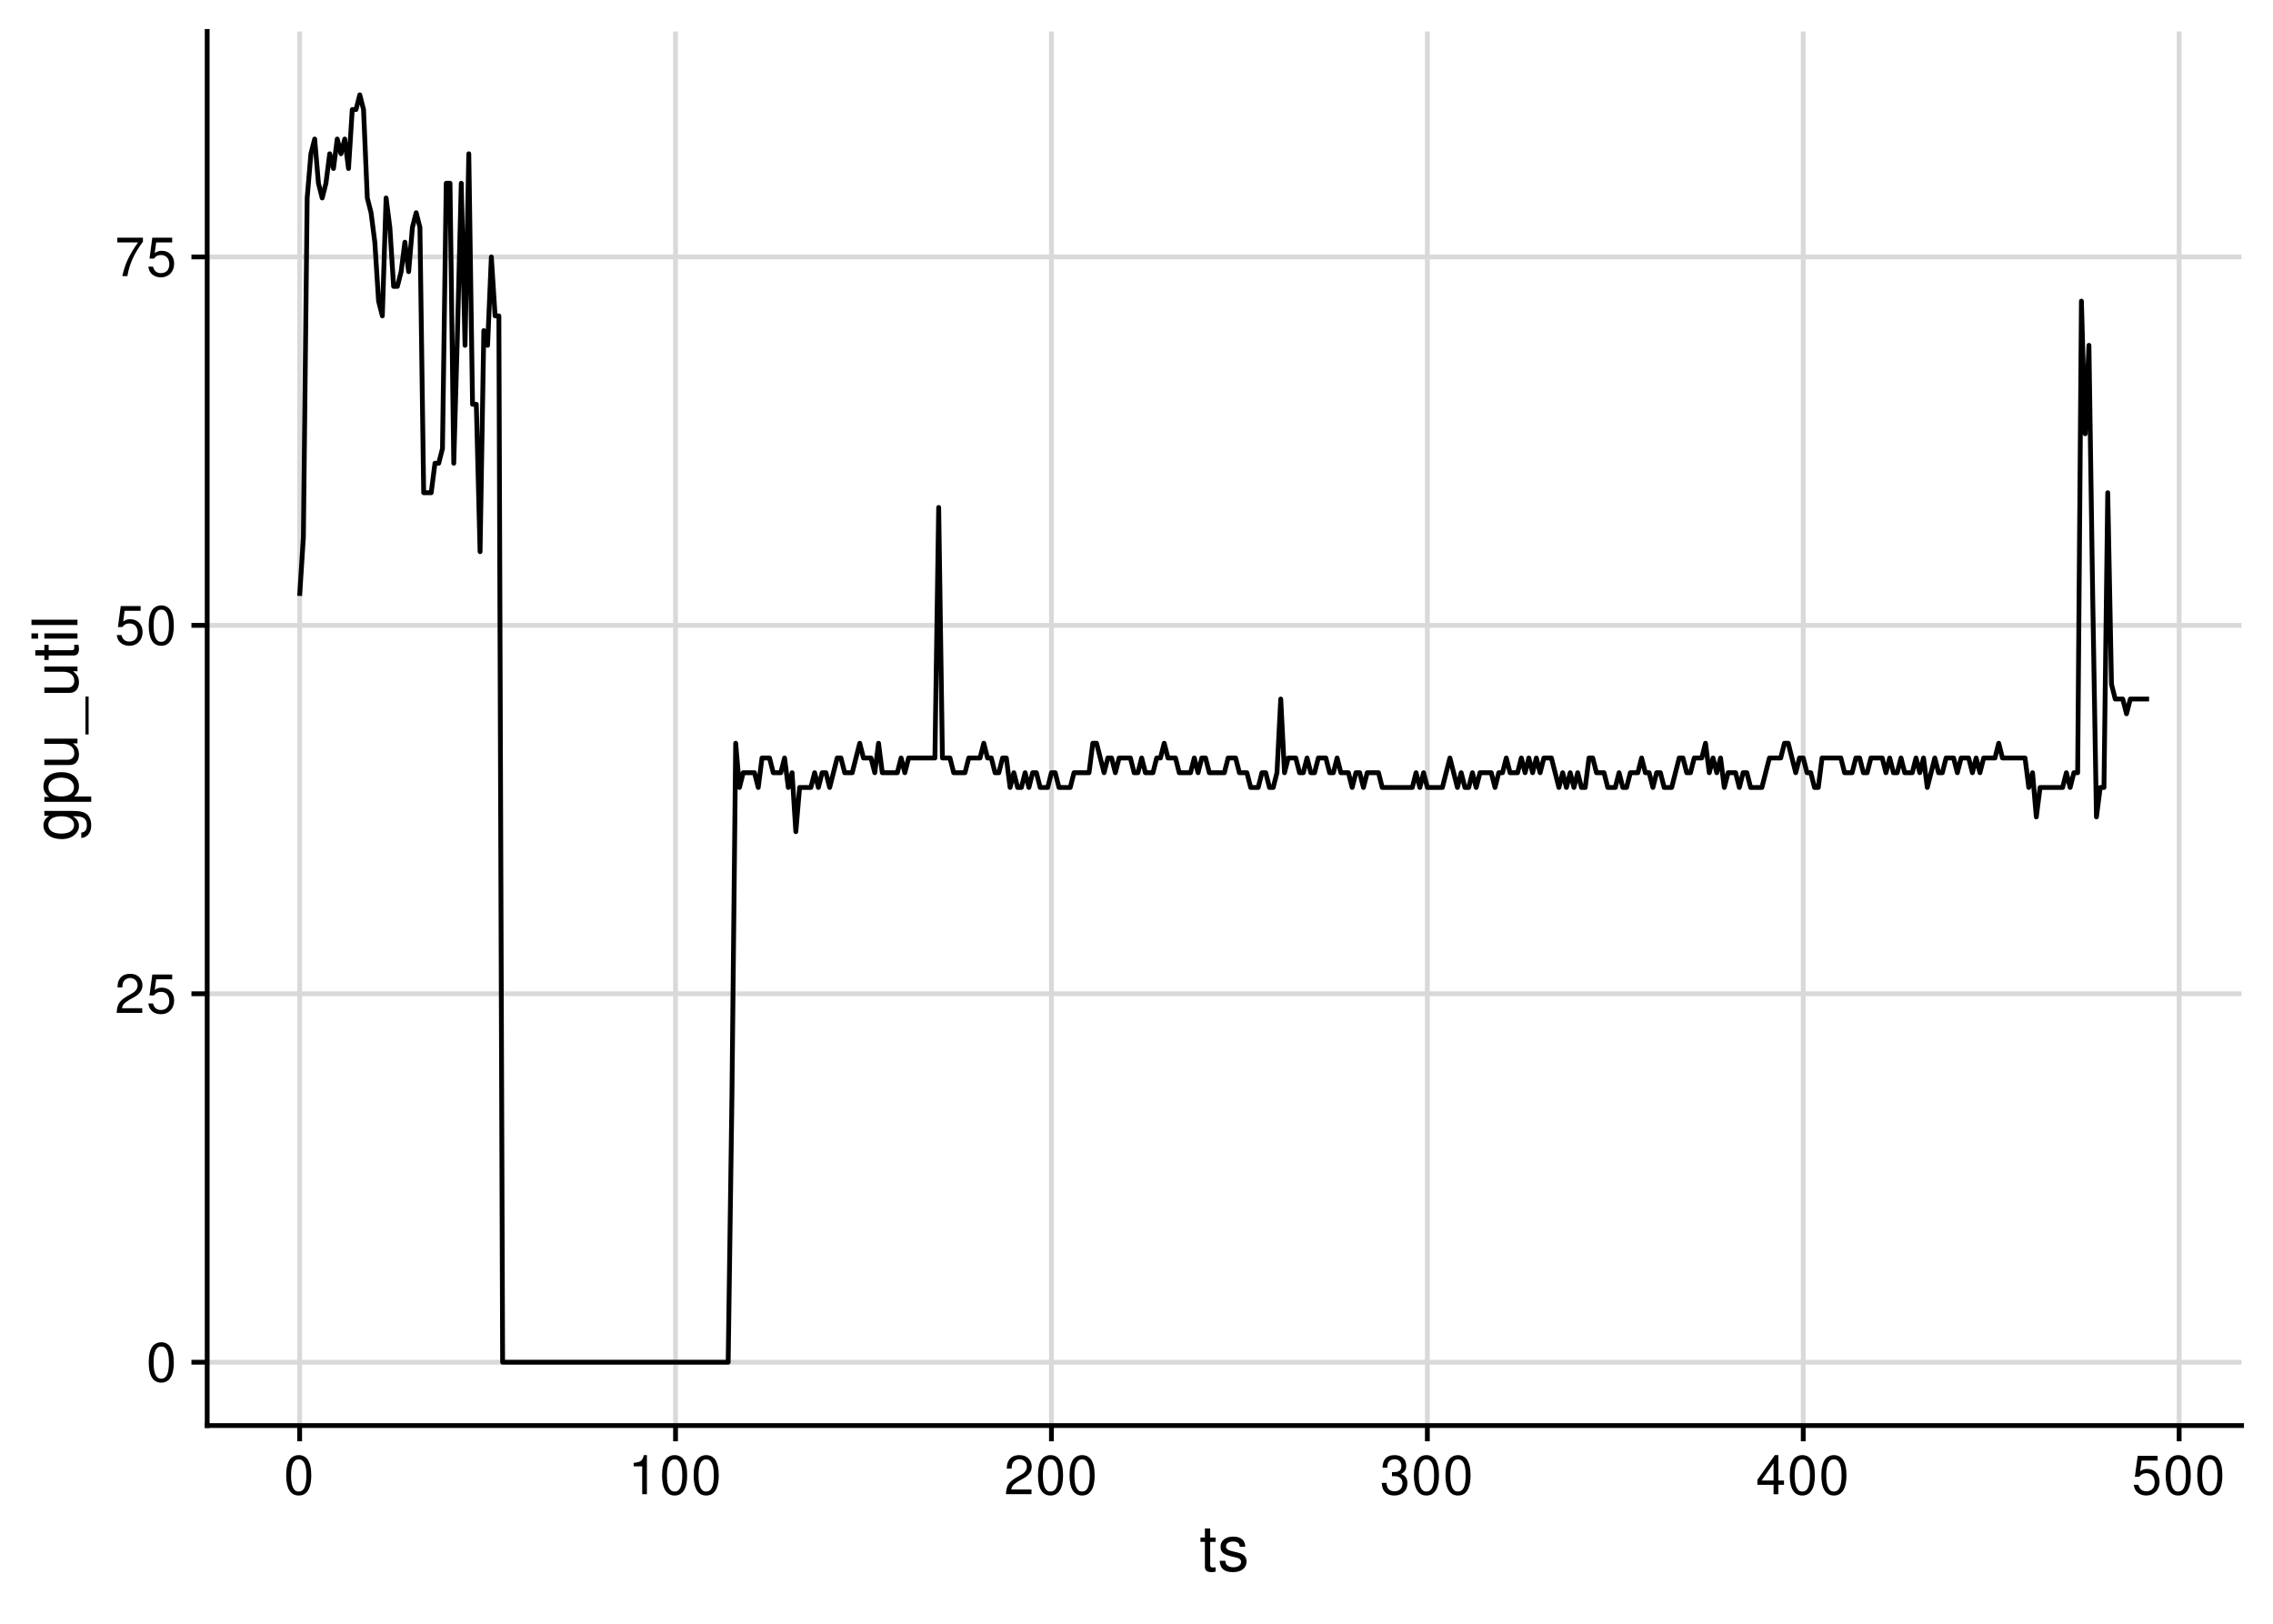 <?xml version="1.0" encoding="UTF-8"?>
<svg xmlns="http://www.w3.org/2000/svg" xmlns:xlink="http://www.w3.org/1999/xlink" width="504pt" height="360pt" viewBox="0 0 504 360" version="1.1">
<defs>
<g>
<symbol overflow="visible" id="glyph0-0">
<path style="stroke:none;" d=""/>
</symbol>
<symbol overflow="visible" id="glyph0-1">
<path style="stroke:none;" d="M 3.297 -8.672 C 2.516 -8.672 1.781 -8.312 1.344 -7.734 C 0.797 -6.953 0.516 -5.812 0.516 -4.203 C 0.516 -1.266 1.469 0.281 3.297 0.281 C 5.094 0.281 6.078 -1.266 6.078 -4.125 C 6.078 -5.812 5.812 -6.938 5.25 -7.734 C 4.812 -8.328 4.109 -8.672 3.297 -8.672 Z M 3.297 -7.734 C 4.438 -7.734 5 -6.578 5 -4.219 C 5 -1.75 4.453 -0.594 3.281 -0.594 C 2.156 -0.594 1.594 -1.797 1.594 -4.188 C 1.594 -6.578 2.156 -7.734 3.297 -7.734 Z M 3.297 -7.734 "/>
</symbol>
<symbol overflow="visible" id="glyph0-2">
<path style="stroke:none;" d="M 6.078 -1.047 L 1.594 -1.047 C 1.703 -1.766 2.094 -2.219 3.125 -2.859 L 4.328 -3.531 C 5.516 -4.188 6.125 -5.078 6.125 -6.141 C 6.125 -6.859 5.844 -7.531 5.344 -8 C 4.844 -8.453 4.219 -8.672 3.406 -8.672 C 2.328 -8.672 1.531 -8.297 1.062 -7.547 C 0.75 -7.094 0.625 -6.547 0.594 -5.672 L 1.656 -5.672 C 1.688 -6.266 1.766 -6.609 1.906 -6.906 C 2.188 -7.422 2.734 -7.75 3.375 -7.75 C 4.328 -7.75 5.047 -7.062 5.047 -6.125 C 5.047 -5.422 4.656 -4.828 3.906 -4.391 L 2.797 -3.75 C 1.016 -2.719 0.5 -1.906 0.406 -0.016 L 6.078 -0.016 Z M 6.078 -1.047 "/>
</symbol>
<symbol overflow="visible" id="glyph0-3">
<path style="stroke:none;" d="M 5.719 -8.516 L 1.312 -8.516 L 0.688 -3.875 L 1.656 -3.875 C 2.141 -4.469 2.562 -4.672 3.234 -4.672 C 4.375 -4.672 5.078 -3.891 5.078 -2.625 C 5.078 -1.406 4.375 -0.656 3.219 -0.656 C 2.297 -0.656 1.734 -1.125 1.469 -2.094 L 0.422 -2.094 C 0.562 -1.391 0.688 -1.062 0.938 -0.75 C 1.422 -0.094 2.281 0.281 3.234 0.281 C 4.953 0.281 6.156 -0.969 6.156 -2.766 C 6.156 -4.453 5.047 -5.609 3.406 -5.609 C 2.812 -5.609 2.328 -5.453 1.844 -5.094 L 2.172 -7.469 L 5.719 -7.469 Z M 5.719 -8.516 "/>
</symbol>
<symbol overflow="visible" id="glyph0-4">
<path style="stroke:none;" d="M 6.234 -8.516 L 0.547 -8.516 L 0.547 -7.469 L 5.141 -7.469 C 3.125 -4.578 2.297 -2.797 1.656 0 L 2.781 0 C 3.25 -2.719 4.312 -5.062 6.234 -7.625 Z M 6.234 -8.516 "/>
</symbol>
<symbol overflow="visible" id="glyph0-5">
<path style="stroke:none;" d="M 3.109 -6.188 L 3.109 0 L 4.156 0 L 4.156 -8.672 L 3.469 -8.672 C 3.094 -7.344 2.859 -7.156 1.219 -6.953 L 1.219 -6.188 Z M 3.109 -6.188 "/>
</symbol>
<symbol overflow="visible" id="glyph0-6">
<path style="stroke:none;" d="M 2.656 -4 L 3.234 -4 C 4.375 -4 4.984 -3.453 4.984 -2.406 C 4.984 -1.312 4.328 -0.656 3.234 -0.656 C 2.078 -0.656 1.516 -1.25 1.438 -2.516 L 0.391 -2.516 C 0.438 -1.828 0.547 -1.375 0.75 -0.984 C 1.203 -0.141 2.031 0.281 3.188 0.281 C 4.938 0.281 6.078 -0.781 6.078 -2.422 C 6.078 -3.531 5.656 -4.125 4.625 -4.484 C 5.422 -4.812 5.812 -5.406 5.812 -6.281 C 5.812 -7.781 4.844 -8.672 3.234 -8.672 C 1.516 -8.672 0.594 -7.719 0.562 -5.875 L 1.625 -5.875 C 1.625 -6.406 1.688 -6.703 1.812 -6.969 C 2.047 -7.469 2.578 -7.75 3.234 -7.75 C 4.172 -7.75 4.734 -7.188 4.734 -6.25 C 4.734 -5.641 4.531 -5.266 4.062 -5.062 C 3.766 -4.938 3.391 -4.891 2.656 -4.891 Z M 2.656 -4 "/>
</symbol>
<symbol overflow="visible" id="glyph0-7">
<path style="stroke:none;" d="M 3.922 -2.094 L 3.922 0 L 4.984 0 L 4.984 -2.094 L 6.234 -2.094 L 6.234 -3.047 L 4.984 -3.047 L 4.984 -8.672 L 4.203 -8.672 L 0.344 -3.219 L 0.344 -2.094 Z M 3.922 -3.047 L 1.266 -3.047 L 3.922 -6.875 Z M 3.922 -3.047 "/>
</symbol>
<symbol overflow="visible" id="glyph1-0">
<path style="stroke:none;" d=""/>
</symbol>
<symbol overflow="visible" id="glyph1-1">
<path style="stroke:none;" d="M 3.562 -7.344 L 2.359 -7.344 L 2.359 -9.359 L 1.188 -9.359 L 1.188 -7.344 L 0.203 -7.344 L 0.203 -6.391 L 1.188 -6.391 L 1.188 -0.844 C 1.188 -0.078 1.688 0.328 2.609 0.328 C 2.906 0.328 3.156 0.297 3.562 0.219 L 3.562 -0.75 C 3.391 -0.719 3.234 -0.703 3 -0.703 C 2.484 -0.703 2.359 -0.844 2.359 -1.359 L 2.359 -6.391 L 3.562 -6.391 Z M 3.562 -7.344 "/>
</symbol>
<symbol overflow="visible" id="glyph1-2">
<path style="stroke:none;" d="M 6.125 -5.297 C 6.125 -6.734 5.172 -7.547 3.469 -7.547 C 1.766 -7.547 0.656 -6.656 0.656 -5.312 C 0.656 -4.156 1.25 -3.609 2.984 -3.188 L 4.078 -2.922 C 4.891 -2.734 5.203 -2.438 5.203 -1.922 C 5.203 -1.219 4.516 -0.75 3.5 -0.75 C 2.875 -0.75 2.344 -0.938 2.047 -1.25 C 1.859 -1.453 1.781 -1.672 1.703 -2.188 L 0.469 -2.188 C 0.531 -0.484 1.484 0.328 3.406 0.328 C 5.25 0.328 6.422 -0.594 6.422 -2 C 6.422 -3.094 5.812 -3.703 4.359 -4.047 L 3.234 -4.312 C 2.281 -4.531 1.875 -4.844 1.875 -5.359 C 1.875 -6.047 2.484 -6.469 3.438 -6.469 C 4.375 -6.469 4.875 -6.062 4.906 -5.297 Z M 6.125 -5.297 "/>
</symbol>
<symbol overflow="visible" id="glyph2-0">
<path style="stroke:none;" d=""/>
</symbol>
<symbol overflow="visible" id="glyph2-1">
<path style="stroke:none;" d="M -7.344 -5.656 L -6.266 -5.656 C -7.156 -5.062 -7.547 -4.422 -7.547 -3.5 C -7.547 -1.719 -5.891 -0.484 -3.547 -0.484 C -2.312 -0.484 -1.406 -0.781 -0.672 -1.406 C -0.031 -1.953 0.328 -2.656 0.328 -3.422 C 0.328 -4.297 -0.062 -4.922 -1 -5.547 L -0.609 -5.547 C 1.344 -5.547 2.078 -5 2.078 -3.547 C 2.078 -2.547 1.688 -2.031 0.844 -1.922 L 0.844 -0.734 C 2.203 -0.844 3.047 -1.922 3.047 -3.516 C 3.047 -4.594 2.703 -5.484 2.109 -5.969 C 1.422 -6.531 0.516 -6.734 -1.203 -6.734 L -7.344 -6.734 Z M -6.469 -3.609 C -6.469 -4.844 -5.438 -5.547 -3.562 -5.547 C -1.797 -5.547 -0.75 -4.828 -0.75 -3.609 C -0.75 -2.406 -1.812 -1.703 -3.609 -1.703 C -5.406 -1.703 -6.469 -2.406 -6.469 -3.609 Z M -6.469 -3.609 "/>
</symbol>
<symbol overflow="visible" id="glyph2-2">
<path style="stroke:none;" d="M 3.047 -0.75 L 3.047 -1.938 L -0.766 -1.938 C -0.016 -2.547 0.328 -3.234 0.328 -4.188 C 0.328 -6.094 -1.203 -7.328 -3.547 -7.328 C -6 -7.328 -7.547 -6.125 -7.547 -4.172 C -7.547 -3.172 -7.094 -2.375 -6.234 -1.828 L -7.344 -1.828 L -7.344 -0.75 Z M -6.453 -3.969 C -6.453 -5.266 -5.312 -6.109 -3.562 -6.109 C -1.906 -6.109 -0.766 -5.25 -0.766 -3.969 C -0.766 -2.734 -1.891 -1.938 -3.609 -1.938 C -5.328 -1.938 -6.453 -2.734 -6.453 -3.969 Z M -6.453 -3.969 "/>
</symbol>
<symbol overflow="visible" id="glyph2-3">
<path style="stroke:none;" d="M 0 -6.75 L -7.344 -6.75 L -7.344 -5.594 L -3.172 -5.594 C -1.688 -5.594 -0.703 -4.797 -0.703 -3.578 C -0.703 -2.656 -1.266 -2.078 -2.141 -2.078 L -7.344 -2.078 L -7.344 -0.906 L -1.688 -0.906 C -0.469 -0.906 0.328 -1.812 0.328 -3.25 C 0.328 -4.328 -0.062 -5.016 -1.016 -5.703 L 0 -5.703 Z M 0 -6.75 "/>
</symbol>
<symbol overflow="visible" id="glyph2-4">
<path style="stroke:none;" d="M 1.766 -8.094 L 1.766 0.312 L 2.469 0.312 L 2.469 -8.094 Z M 1.766 -8.094 "/>
</symbol>
<symbol overflow="visible" id="glyph2-5">
<path style="stroke:none;" d="M -7.344 -3.562 L -7.344 -2.359 L -9.359 -2.359 L -9.359 -1.188 L -7.344 -1.188 L -7.344 -0.203 L -6.391 -0.203 L -6.391 -1.188 L -0.844 -1.188 C -0.078 -1.188 0.328 -1.688 0.328 -2.609 C 0.328 -2.906 0.297 -3.156 0.219 -3.562 L -0.75 -3.562 C -0.719 -3.391 -0.703 -3.234 -0.703 -3 C -0.703 -2.484 -0.844 -2.359 -1.359 -2.359 L -6.391 -2.359 L -6.391 -3.562 Z M -7.344 -3.562 "/>
</symbol>
<symbol overflow="visible" id="glyph2-6">
<path style="stroke:none;" d="M -7.344 -2.094 L -7.344 -0.938 L 0 -0.938 L 0 -2.094 Z M -10.203 -2.094 L -10.203 -0.922 L -8.734 -0.922 L -8.734 -2.094 Z M -10.203 -2.094 "/>
</symbol>
<symbol overflow="visible" id="glyph2-7">
<path style="stroke:none;" d="M -10.203 -2.125 L -10.203 -0.953 L 0 -0.953 L 0 -2.125 Z M -10.203 -2.125 "/>
</symbol>
</g>
<clipPath id="clip1">
  <path d="M 45.938 301 L 497.027 301 L 497.027 303 L 45.938 303 Z M 45.938 301 "/>
</clipPath>
<clipPath id="clip2">
  <path d="M 45.938 219 L 497.027 219 L 497.027 221 L 45.938 221 Z M 45.938 219 "/>
</clipPath>
<clipPath id="clip3">
  <path d="M 45.938 138 L 497.027 138 L 497.027 140 L 45.938 140 Z M 45.938 138 "/>
</clipPath>
<clipPath id="clip4">
  <path d="M 45.938 56 L 497.027 56 L 497.027 58 L 45.938 58 Z M 45.938 56 "/>
</clipPath>
<clipPath id="clip5">
  <path d="M 65 6.973 L 67 6.973 L 67 316.062 L 65 316.062 Z M 65 6.973 "/>
</clipPath>
<clipPath id="clip6">
  <path d="M 149 6.973 L 151 6.973 L 151 316.062 L 149 316.062 Z M 149 6.973 "/>
</clipPath>
<clipPath id="clip7">
  <path d="M 232 6.973 L 234 6.973 L 234 316.062 L 232 316.062 Z M 232 6.973 "/>
</clipPath>
<clipPath id="clip8">
  <path d="M 315 6.973 L 318 6.973 L 318 316.062 L 315 316.062 Z M 315 6.973 "/>
</clipPath>
<clipPath id="clip9">
  <path d="M 399 6.973 L 401 6.973 L 401 316.062 L 399 316.062 Z M 399 6.973 "/>
</clipPath>
<clipPath id="clip10">
  <path d="M 482 6.973 L 484 6.973 L 484 316.062 L 482 316.062 Z M 482 6.973 "/>
</clipPath>
</defs>
<g id="surface50">
<rect x="0" y="0" width="504" height="360" style="fill:rgb(100%,100%,100%);fill-opacity:1;stroke:none;"/>
<g clip-path="url(#clip1)" clip-rule="nonzero">
<path style="fill:none;stroke-width:1.067;stroke-linecap:butt;stroke-linejoin:round;stroke:rgb(85.098%,85.098%,85.098%);stroke-opacity:1;stroke-miterlimit:10;" d="M 45.938 302.016 L 497.027 302.016 "/>
</g>
<g clip-path="url(#clip2)" clip-rule="nonzero">
<path style="fill:none;stroke-width:1.067;stroke-linecap:butt;stroke-linejoin:round;stroke:rgb(85.098%,85.098%,85.098%);stroke-opacity:1;stroke-miterlimit:10;" d="M 45.938 220.332 L 497.027 220.332 "/>
</g>
<g clip-path="url(#clip3)" clip-rule="nonzero">
<path style="fill:none;stroke-width:1.067;stroke-linecap:butt;stroke-linejoin:round;stroke:rgb(85.098%,85.098%,85.098%);stroke-opacity:1;stroke-miterlimit:10;" d="M 45.938 138.648 L 497.027 138.648 "/>
</g>
<g clip-path="url(#clip4)" clip-rule="nonzero">
<path style="fill:none;stroke-width:1.067;stroke-linecap:butt;stroke-linejoin:round;stroke:rgb(85.098%,85.098%,85.098%);stroke-opacity:1;stroke-miterlimit:10;" d="M 45.938 56.965 L 497.027 56.965 "/>
</g>
<g clip-path="url(#clip5)" clip-rule="nonzero">
<path style="fill:none;stroke-width:1.067;stroke-linecap:butt;stroke-linejoin:round;stroke:rgb(85.098%,85.098%,85.098%);stroke-opacity:1;stroke-miterlimit:10;" d="M 66.441 316.062 L 66.441 6.973 "/>
</g>
<g clip-path="url(#clip6)" clip-rule="nonzero">
<path style="fill:none;stroke-width:1.067;stroke-linecap:butt;stroke-linejoin:round;stroke:rgb(85.098%,85.098%,85.098%);stroke-opacity:1;stroke-miterlimit:10;" d="M 149.789 316.062 L 149.789 6.973 "/>
</g>
<g clip-path="url(#clip7)" clip-rule="nonzero">
<path style="fill:none;stroke-width:1.067;stroke-linecap:butt;stroke-linejoin:round;stroke:rgb(85.098%,85.098%,85.098%);stroke-opacity:1;stroke-miterlimit:10;" d="M 233.141 316.062 L 233.141 6.973 "/>
</g>
<g clip-path="url(#clip8)" clip-rule="nonzero">
<path style="fill:none;stroke-width:1.067;stroke-linecap:butt;stroke-linejoin:round;stroke:rgb(85.098%,85.098%,85.098%);stroke-opacity:1;stroke-miterlimit:10;" d="M 316.492 316.062 L 316.492 6.973 "/>
</g>
<g clip-path="url(#clip9)" clip-rule="nonzero">
<path style="fill:none;stroke-width:1.067;stroke-linecap:butt;stroke-linejoin:round;stroke:rgb(85.098%,85.098%,85.098%);stroke-opacity:1;stroke-miterlimit:10;" d="M 399.84 316.062 L 399.84 6.973 "/>
</g>
<g clip-path="url(#clip10)" clip-rule="nonzero">
<path style="fill:none;stroke-width:1.067;stroke-linecap:butt;stroke-linejoin:round;stroke:rgb(85.098%,85.098%,85.098%);stroke-opacity:1;stroke-miterlimit:10;" d="M 483.191 316.062 L 483.191 6.973 "/>
</g>
<path style="fill:none;stroke-width:1.067;stroke-linecap:butt;stroke-linejoin:round;stroke:rgb(0%,0%,0%);stroke-opacity:1;stroke-miterlimit:10;" d="M 66.441 132.113 L 67.273 119.043 L 68.109 43.895 L 68.941 34.094 L 69.773 30.824 L 70.609 40.629 L 71.441 43.895 L 72.273 40.629 L 73.109 34.094 L 73.941 37.359 L 74.777 30.824 L 75.609 34.094 L 76.441 30.824 L 77.277 37.359 L 78.109 24.289 L 78.941 24.289 L 79.777 21.023 L 80.609 24.289 L 81.445 43.895 L 82.277 47.16 L 83.109 53.695 L 83.945 66.766 L 84.777 70.035 L 85.609 43.895 L 86.445 50.43 L 87.277 63.5 L 88.113 63.5 L 88.945 60.23 L 89.777 53.695 L 90.613 60.23 L 91.445 50.43 L 92.277 47.16 L 93.113 50.43 L 93.945 109.242 L 95.613 109.242 L 96.445 102.707 L 97.281 102.707 L 98.113 99.438 L 98.945 40.629 L 99.781 40.629 L 100.613 102.707 L 101.449 73.301 L 102.281 40.629 L 103.113 76.566 L 103.949 34.094 L 104.781 89.637 L 105.613 89.637 L 106.449 122.312 L 107.281 73.301 L 108.117 76.566 L 108.949 56.965 L 109.781 70.035 L 110.617 70.035 L 111.449 302.016 L 161.461 302.016 L 162.293 243.203 L 163.125 164.785 L 163.961 174.59 L 164.793 171.32 L 167.293 171.32 L 168.129 174.59 L 168.961 168.055 L 170.629 168.055 L 171.461 171.32 L 173.129 171.32 L 173.961 168.055 L 174.797 174.59 L 175.629 171.32 L 176.461 184.391 L 177.297 174.59 L 179.797 174.59 L 180.629 171.32 L 181.465 174.59 L 182.297 171.32 L 183.129 171.32 L 183.965 174.59 L 184.797 171.32 L 185.633 168.055 L 186.465 168.055 L 187.297 171.32 L 188.965 171.32 L 189.797 168.055 L 190.633 164.785 L 191.465 168.055 L 193.133 168.055 L 193.965 171.32 L 194.801 164.785 L 195.633 171.32 L 198.969 171.32 L 199.801 168.055 L 200.633 171.32 L 201.469 168.055 L 207.301 168.055 L 208.137 112.508 L 208.969 168.055 L 210.637 168.055 L 211.469 171.32 L 213.969 171.32 L 214.805 168.055 L 217.305 168.055 L 218.137 164.785 L 218.973 168.055 L 219.805 168.055 L 220.637 171.32 L 221.473 171.32 L 222.305 168.055 L 223.137 168.055 L 223.973 174.59 L 224.805 171.32 L 225.641 174.59 L 226.473 174.59 L 227.305 171.32 L 228.141 174.59 L 228.973 171.32 L 229.805 171.32 L 230.641 174.59 L 232.309 174.59 L 233.141 171.32 L 233.973 171.32 L 234.809 174.59 L 237.309 174.59 L 238.141 171.32 L 241.477 171.32 L 242.309 164.785 L 243.141 164.785 L 243.977 168.055 L 244.809 171.32 L 245.645 168.055 L 246.477 168.055 L 247.309 171.32 L 248.145 168.055 L 250.645 168.055 L 251.477 171.32 L 252.312 171.32 L 253.145 168.055 L 253.977 171.32 L 255.645 171.32 L 256.477 168.055 L 257.312 168.055 L 258.145 164.785 L 258.98 168.055 L 260.645 168.055 L 261.48 171.32 L 263.98 171.32 L 264.812 168.055 L 265.648 171.32 L 266.48 168.055 L 267.312 168.055 L 268.148 171.32 L 271.48 171.32 L 272.316 168.055 L 273.98 168.055 L 274.816 171.32 L 276.48 171.32 L 277.316 174.59 L 278.984 174.59 L 279.816 171.32 L 280.648 171.32 L 281.484 174.59 L 282.316 174.59 L 283.148 171.32 L 283.984 154.984 L 284.816 171.32 L 285.652 168.055 L 287.316 168.055 L 288.152 171.32 L 288.984 171.32 L 289.816 168.055 L 290.652 171.32 L 291.484 171.32 L 292.32 168.055 L 293.984 168.055 L 294.82 171.32 L 295.652 171.32 L 296.484 168.055 L 297.32 171.32 L 298.988 171.32 L 299.82 174.59 L 300.652 171.32 L 301.488 171.32 L 302.32 174.59 L 303.152 171.32 L 305.656 171.32 L 306.488 174.59 L 313.156 174.59 L 313.988 171.32 L 314.824 174.59 L 315.656 171.32 L 316.492 174.59 L 319.824 174.59 L 320.656 171.32 L 321.492 168.055 L 322.324 171.32 L 323.16 174.59 L 323.992 171.32 L 324.824 174.59 L 325.66 174.59 L 326.492 171.32 L 327.324 174.59 L 328.16 171.32 L 330.66 171.32 L 331.492 174.59 L 332.328 171.32 L 333.16 171.32 L 333.992 168.055 L 334.828 171.32 L 336.496 171.32 L 337.328 168.055 L 338.16 171.32 L 338.996 168.055 L 339.828 171.32 L 340.66 168.055 L 341.496 171.32 L 342.328 168.055 L 343.996 168.055 L 344.828 171.32 L 345.664 174.59 L 346.496 171.32 L 347.328 174.59 L 348.164 171.32 L 348.996 174.59 L 349.832 171.32 L 350.664 174.59 L 351.496 174.59 L 352.332 168.055 L 353.164 168.055 L 353.996 171.32 L 355.664 171.32 L 356.5 174.59 L 358.164 174.59 L 359 171.32 L 359.832 174.59 L 360.664 174.59 L 361.5 171.32 L 363.168 171.32 L 364 168.055 L 364.832 171.32 L 365.668 171.32 L 366.5 174.59 L 367.332 171.32 L 368.168 171.32 L 369 174.59 L 370.668 174.59 L 371.5 171.32 L 372.336 168.055 L 373.168 168.055 L 374 171.32 L 374.836 171.32 L 375.668 168.055 L 377.336 168.055 L 378.168 164.785 L 379.004 171.32 L 379.836 168.055 L 380.668 171.32 L 381.504 168.055 L 382.336 174.59 L 383.172 171.32 L 384.836 171.32 L 385.672 174.59 L 386.504 171.32 L 387.336 171.32 L 388.172 174.59 L 390.672 174.59 L 391.504 171.32 L 392.34 168.055 L 394.84 168.055 L 395.672 164.785 L 396.508 164.785 L 397.34 168.055 L 398.172 171.32 L 399.008 168.055 L 399.84 168.055 L 400.672 171.32 L 401.508 171.32 L 402.34 174.59 L 403.176 174.59 L 404.008 168.055 L 408.176 168.055 L 409.008 171.32 L 410.676 171.32 L 411.508 168.055 L 412.344 168.055 L 413.176 171.32 L 414.008 171.32 L 414.844 168.055 L 417.344 168.055 L 418.176 171.32 L 419.012 168.055 L 419.844 171.32 L 420.676 171.32 L 421.512 168.055 L 422.344 171.32 L 424.012 171.32 L 424.844 168.055 L 425.68 171.32 L 426.512 168.055 L 427.344 174.59 L 428.18 171.32 L 429.012 168.055 L 429.848 171.32 L 430.68 171.32 L 431.512 168.055 L 433.18 168.055 L 434.012 171.32 L 434.848 168.055 L 436.516 168.055 L 437.348 171.32 L 438.18 168.055 L 439.016 171.32 L 439.848 168.055 L 442.348 168.055 L 443.184 164.785 L 444.016 168.055 L 449.016 168.055 L 449.852 174.59 L 450.684 171.32 L 451.516 181.121 L 452.352 174.59 L 457.352 174.59 L 458.184 171.32 L 459.02 174.59 L 459.852 171.32 L 460.688 171.32 L 461.52 66.766 L 462.352 96.172 L 463.188 76.566 L 464.02 132.113 L 464.852 181.121 L 465.688 174.59 L 466.52 174.59 L 467.355 109.242 L 468.188 151.715 L 469.02 154.984 L 470.688 154.984 L 471.52 158.25 L 472.355 154.984 L 476.523 154.984 "/>
<path style="fill:none;stroke-width:1.067;stroke-linecap:square;stroke-linejoin:round;stroke:rgb(0%,0%,0%);stroke-opacity:1;stroke-miterlimit:10;" d="M 45.938 316.062 L 45.938 6.973 "/>
<g style="fill:rgb(0%,0%,0%);fill-opacity:1;">
  <use xlink:href="#glyph0-1" x="32.461" y="306.264"/>
</g>
<g style="fill:rgb(0%,0%,0%);fill-opacity:1;">
  <use xlink:href="#glyph0-2" x="25.461" y="224.58"/>
  <use xlink:href="#glyph0-3" x="32.461" y="224.58"/>
</g>
<g style="fill:rgb(0%,0%,0%);fill-opacity:1;">
  <use xlink:href="#glyph0-3" x="25.461" y="142.896"/>
  <use xlink:href="#glyph0-1" x="32.461" y="142.896"/>
</g>
<g style="fill:rgb(0%,0%,0%);fill-opacity:1;">
  <use xlink:href="#glyph0-4" x="25.461" y="61.213"/>
  <use xlink:href="#glyph0-3" x="32.461" y="61.213"/>
</g>
<path style="fill:none;stroke-width:1.067;stroke-linecap:butt;stroke-linejoin:round;stroke:rgb(0%,0%,0%);stroke-opacity:1;stroke-miterlimit:10;" d="M 42.449 302.016 L 45.938 302.016 "/>
<path style="fill:none;stroke-width:1.067;stroke-linecap:butt;stroke-linejoin:round;stroke:rgb(0%,0%,0%);stroke-opacity:1;stroke-miterlimit:10;" d="M 42.449 220.332 L 45.938 220.332 "/>
<path style="fill:none;stroke-width:1.067;stroke-linecap:butt;stroke-linejoin:round;stroke:rgb(0%,0%,0%);stroke-opacity:1;stroke-miterlimit:10;" d="M 42.449 138.648 L 45.938 138.648 "/>
<path style="fill:none;stroke-width:1.067;stroke-linecap:butt;stroke-linejoin:round;stroke:rgb(0%,0%,0%);stroke-opacity:1;stroke-miterlimit:10;" d="M 42.449 56.965 L 45.938 56.965 "/>
<path style="fill:none;stroke-width:1.067;stroke-linecap:square;stroke-linejoin:round;stroke:rgb(0%,0%,0%);stroke-opacity:1;stroke-miterlimit:10;" d="M 45.938 316.062 L 497.027 316.062 "/>
<path style="fill:none;stroke-width:1.067;stroke-linecap:butt;stroke-linejoin:round;stroke:rgb(0%,0%,0%);stroke-opacity:1;stroke-miterlimit:10;" d="M 66.441 319.551 L 66.441 316.062 "/>
<path style="fill:none;stroke-width:1.067;stroke-linecap:butt;stroke-linejoin:round;stroke:rgb(0%,0%,0%);stroke-opacity:1;stroke-miterlimit:10;" d="M 149.789 319.551 L 149.789 316.062 "/>
<path style="fill:none;stroke-width:1.067;stroke-linecap:butt;stroke-linejoin:round;stroke:rgb(0%,0%,0%);stroke-opacity:1;stroke-miterlimit:10;" d="M 233.141 319.551 L 233.141 316.062 "/>
<path style="fill:none;stroke-width:1.067;stroke-linecap:butt;stroke-linejoin:round;stroke:rgb(0%,0%,0%);stroke-opacity:1;stroke-miterlimit:10;" d="M 316.492 319.551 L 316.492 316.062 "/>
<path style="fill:none;stroke-width:1.067;stroke-linecap:butt;stroke-linejoin:round;stroke:rgb(0%,0%,0%);stroke-opacity:1;stroke-miterlimit:10;" d="M 399.84 319.551 L 399.84 316.062 "/>
<path style="fill:none;stroke-width:1.067;stroke-linecap:butt;stroke-linejoin:round;stroke:rgb(0%,0%,0%);stroke-opacity:1;stroke-miterlimit:10;" d="M 483.191 319.551 L 483.191 316.062 "/>
<g style="fill:rgb(0%,0%,0%);fill-opacity:1;">
  <use xlink:href="#glyph0-1" x="62.941" y="331.287"/>
</g>
<g style="fill:rgb(0%,0%,0%);fill-opacity:1;">
  <use xlink:href="#glyph0-5" x="139.289" y="331.287"/>
  <use xlink:href="#glyph0-1" x="146.289" y="331.287"/>
  <use xlink:href="#glyph0-1" x="153.289" y="331.287"/>
</g>
<g style="fill:rgb(0%,0%,0%);fill-opacity:1;">
  <use xlink:href="#glyph0-2" x="222.641" y="331.287"/>
  <use xlink:href="#glyph0-1" x="229.641" y="331.287"/>
  <use xlink:href="#glyph0-1" x="236.641" y="331.287"/>
</g>
<g style="fill:rgb(0%,0%,0%);fill-opacity:1;">
  <use xlink:href="#glyph0-6" x="305.992" y="331.287"/>
  <use xlink:href="#glyph0-1" x="312.992" y="331.287"/>
  <use xlink:href="#glyph0-1" x="319.992" y="331.287"/>
</g>
<g style="fill:rgb(0%,0%,0%);fill-opacity:1;">
  <use xlink:href="#glyph0-7" x="389.34" y="331.287"/>
  <use xlink:href="#glyph0-1" x="396.34" y="331.287"/>
  <use xlink:href="#glyph0-1" x="403.34" y="331.287"/>
</g>
<g style="fill:rgb(0%,0%,0%);fill-opacity:1;">
  <use xlink:href="#glyph0-3" x="472.691" y="331.287"/>
  <use xlink:href="#glyph0-1" x="479.691" y="331.287"/>
  <use xlink:href="#glyph0-1" x="486.691" y="331.287"/>
</g>
<g style="fill:rgb(0%,0%,0%);fill-opacity:1;">
  <use xlink:href="#glyph1-1" x="265.98" y="348.233"/>
  <use xlink:href="#glyph1-2" x="269.98" y="348.233"/>
</g>
<g style="fill:rgb(0%,0%,0%);fill-opacity:1;">
  <use xlink:href="#glyph2-1" x="17.179" y="186.52"/>
  <use xlink:href="#glyph2-2" x="17.179" y="178.52"/>
  <use xlink:href="#glyph2-3" x="17.179" y="170.52"/>
  <use xlink:href="#glyph2-4" x="17.179" y="162.52"/>
  <use xlink:href="#glyph2-3" x="17.179" y="154.52"/>
  <use xlink:href="#glyph2-5" x="17.179" y="146.52"/>
  <use xlink:href="#glyph2-6" x="17.179" y="142.52"/>
  <use xlink:href="#glyph2-7" x="17.179" y="139.52"/>
</g>
</g>
</svg>
